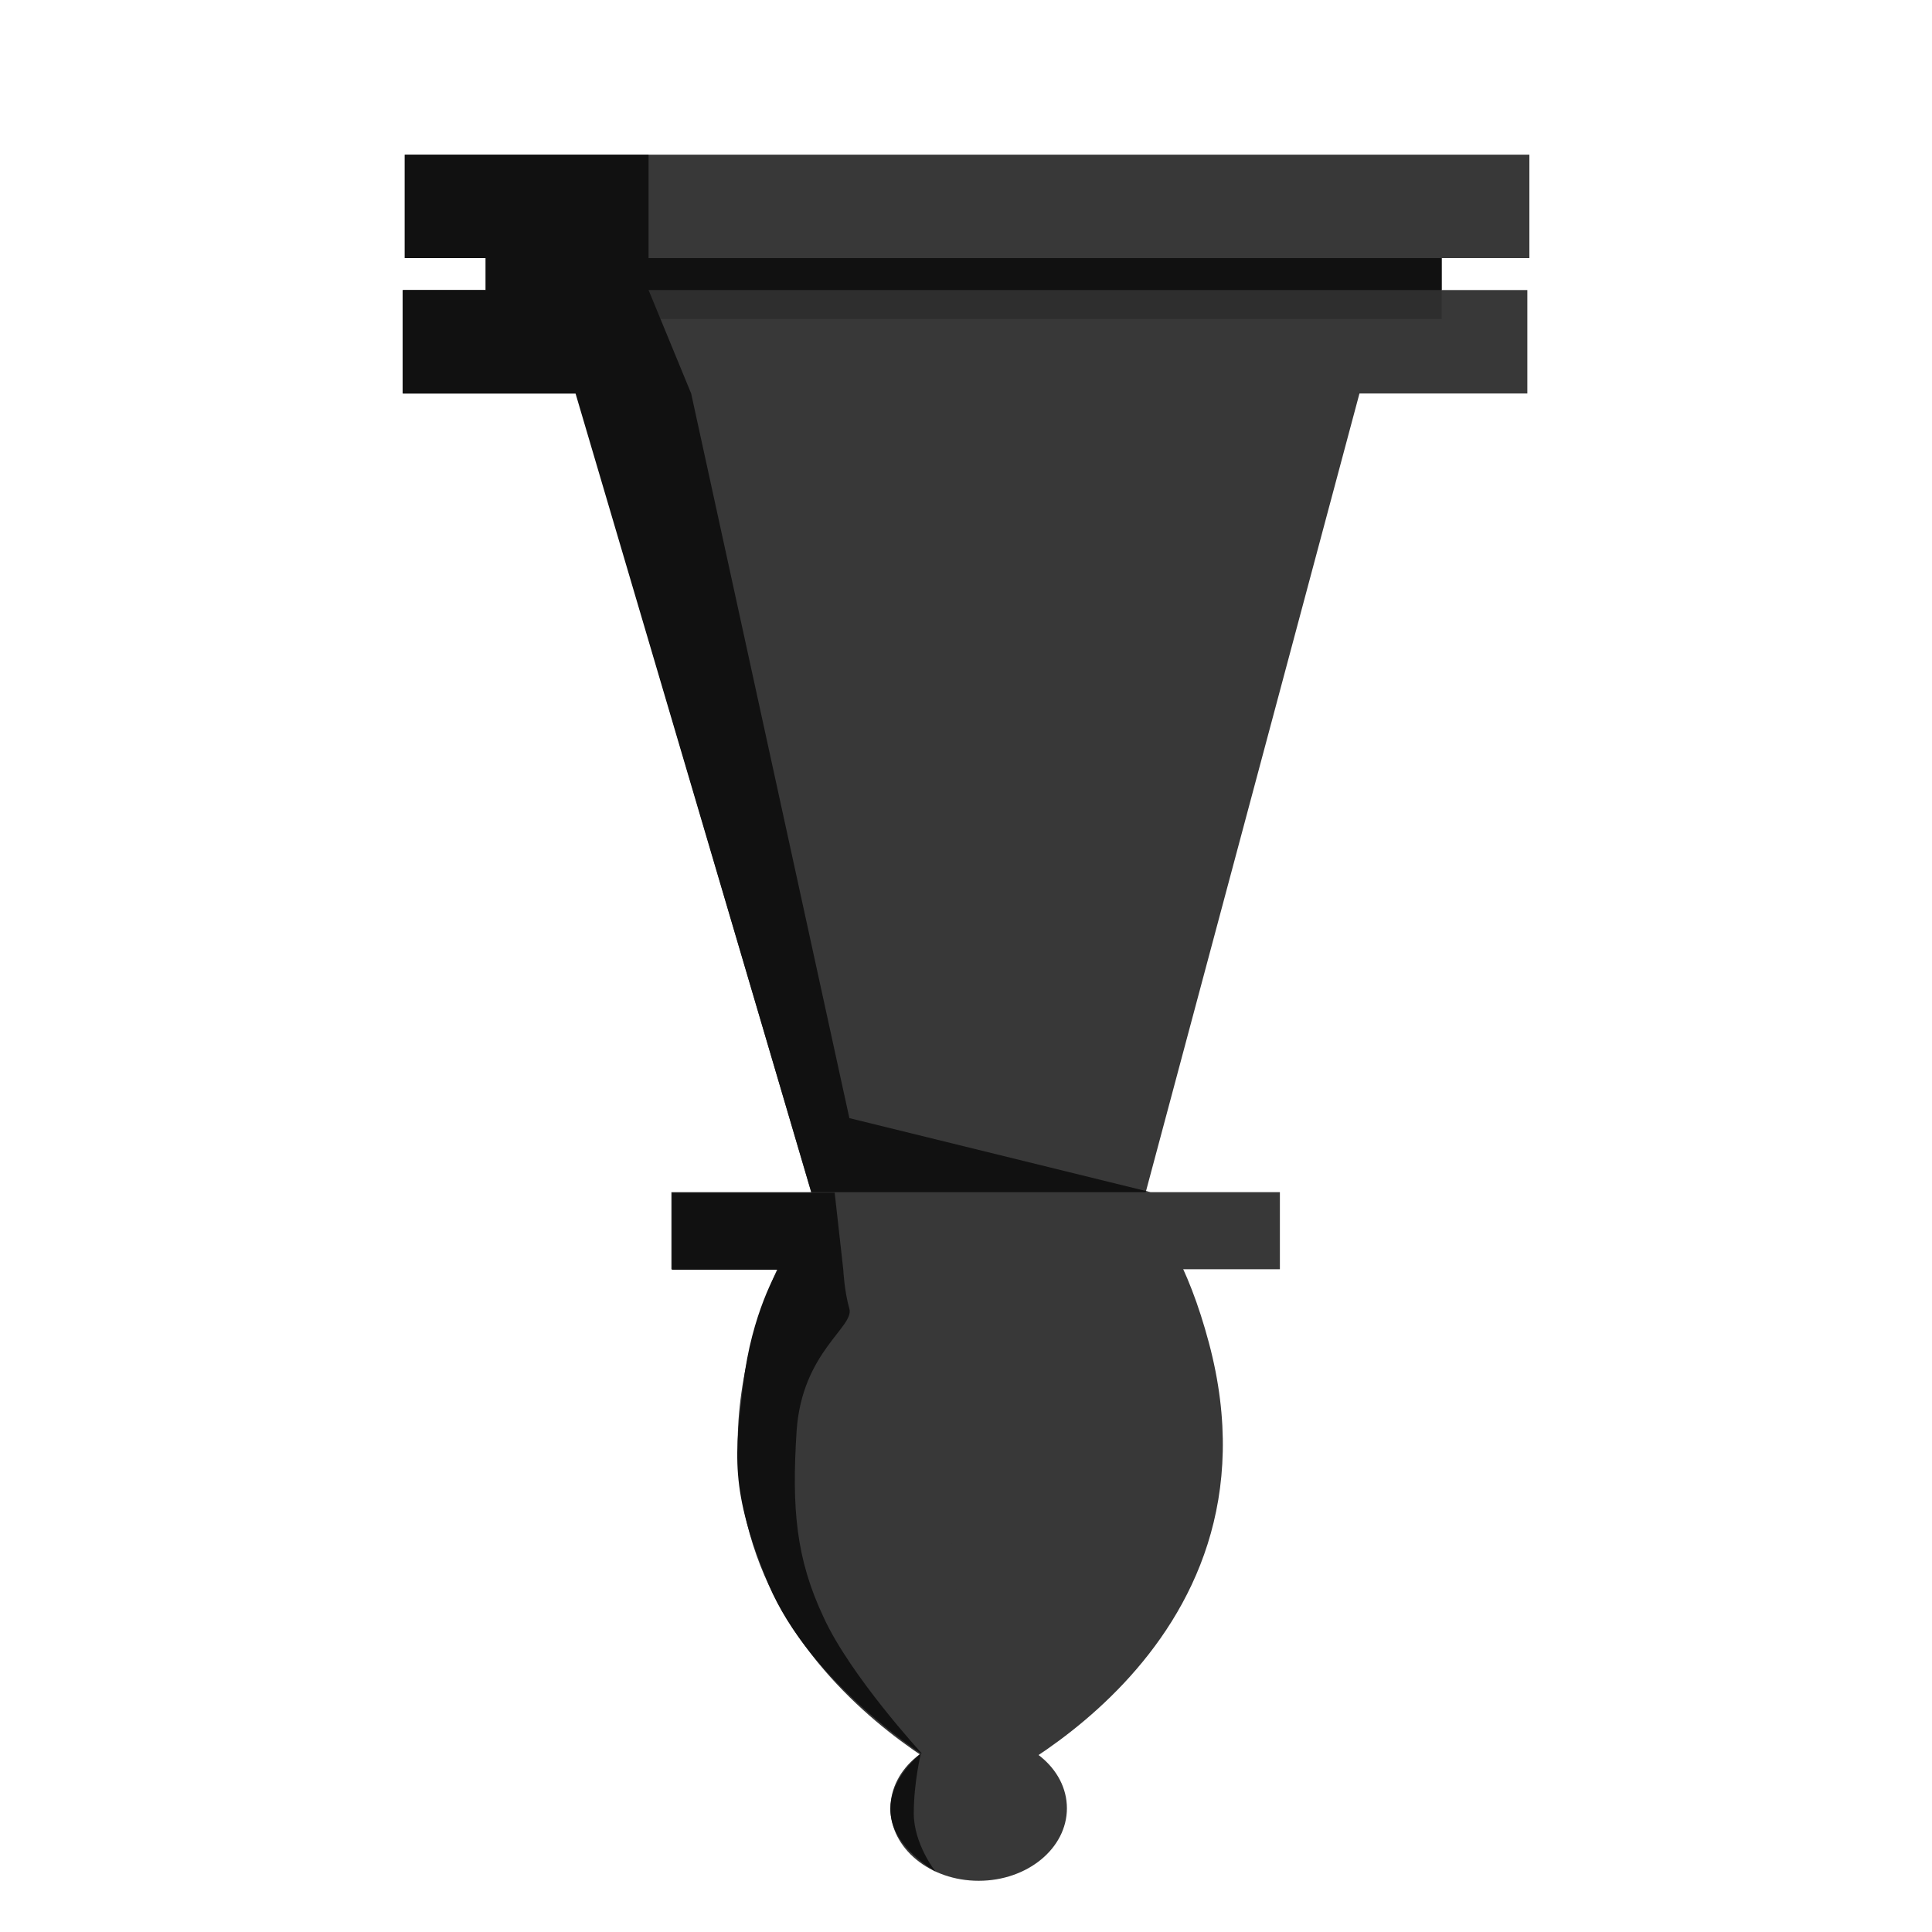 <?xml version="1.0" encoding="UTF-8" standalone="no"?>
<!-- Creator: CorelDRAW X5 -->

<svg
   xmlns:dc="http://purl.org/dc/elements/1.1/"
   xmlns:cc="http://creativecommons.org/ns#"
   xmlns:rdf="http://www.w3.org/1999/02/22-rdf-syntax-ns#"
   xmlns:svg="http://www.w3.org/2000/svg"
   xmlns="http://www.w3.org/2000/svg"
   xmlns:sodipodi="http://sodipodi.sourceforge.net/DTD/sodipodi-0.dtd"
   xmlns:inkscape="http://www.inkscape.org/namespaces/inkscape"
   xml:space="preserve"
   width="38.1mm"
   height="38.1mm"
   style="shape-rendering:geometricPrecision; text-rendering:geometricPrecision; image-rendering:optimizeQuality; fill-rule:evenodd; clip-rule:evenodd"
   viewBox="0 0 3810 3810"
   id="svg2"
   version="1.1"
   inkscape:version="0.91 r13725"
   sodipodi:docname="bB.svg"><sodipodi:namedview
     pagecolor="#ffffff"
     bordercolor="#666666"
     borderopacity="1"
     objecttolerance="10"
     gridtolerance="10"
     guidetolerance="10"
     inkscape:pageopacity="0"
     inkscape:pageshadow="2"
     inkscape:window-width="640"
     inkscape:window-height="480"
     id="namedview34"
     showgrid="false"
     inkscape:zoom="1.7481482"
     inkscape:cx="67.499997"
     inkscape:cy="67.499997"
     inkscape:window-x="0"
     inkscape:window-y="0"
     inkscape:window-maximized="0"
     inkscape:current-layer="svg2" /><defs
     id="defs4"><style
       type="text/css"
       id="style6"><![CDATA[
    .fil2 {fill:#111111}
    .fil1 {fill:#2E2E2E}
    .fil0 {fill:#383838}
   ]]></style></defs><g
     id="Warstwa_x0020_1"
     transform="matrix(-1,0,0,-1,3810,4014)"><path
       class="fil0"
       d="m 1870,482 c 0,0 621,269 458,883 -163,614 -570,260 -570,260 l 113,-1142 0,0 z"
       id="path10"
       inkscape:connector-curvature="0"
       style="fill:#383838" /><rect
       class="fil0"
       x="798"
       y="3238"
       width="2217"
       height="204"
       id="rect12"
       style="fill:#383838" /><rect
       class="fil1"
       x="967"
       y="3385"
       width="1885"
       height="153"
       id="rect14"
       style="fill:#2e2e2e" /><rect
       class="fil0"
       x="794"
       y="3505"
       width="2217"
       height="204"
       id="rect16"
       style="fill:#383838" /><polygon
       class="fil0"
       points="2679,3257 1124,3257 1580,1553 2178,1553 "
       id="polygon18"
       style="fill:#383838" /><rect
       class="fil0"
       x="1286"
       y="1511"
       width="1200"
       height="152"
       id="rect20"
       style="fill:#383838" /><path
       class="fil0"
       d="m 1885,483 c 0,0 -623,269 -459,883 164,614 572,260 572,260 l -113,-1142 0,0 z"
       id="path22"
       inkscape:connector-curvature="0"
       style="fill:#383838" /><ellipse
       class="fil0"
       cx="1880"
       cy="448"
       rx="174"
       ry="143"
       id="ellipse24"
       style="fill:#383838" /><path
       class="fil2"
       d="m 1965,323 c 0,0 43,54 43,115 0,61 -14,118 -14,118 0,0 153,-118 -29,-233 z"
       id="path26"
       inkscape:connector-curvature="0"
       style="fill:#111111" /><polygon
       class="fil2"
       points="2852,3505 967,3505 967,3442 2852,3442 "
       id="polygon28"
       style="fill:#111111" /><path
       class="fil2"
       d="m 1994,556 c 0,0 221,144 300,333 79,189 66,259 50,397 -16,138 -68,224 -68,224 l 209,0 0,152 -321,0 -17,-152 c 0,0 -2,-42 -12,-77 -10,-36 93,-85 104,-240 10,-155 1,-253 -53,-368 -53,-116 -194,-269 -194,-269 z"
       id="path30"
       inkscape:connector-curvature="0"
       style="fill:#111111" /><polygon
       class="fil2"
       points="2675,3238 3016,3238 3016,3442 2852,3442 2852,3505 3012,3505 3012,3709 2531,3709 2531,3505 2531,3442 2447,3238 2135,1809 1541,1663 2210,1663 "
       id="polygon32"
       style="fill:#111111" /></g></svg>